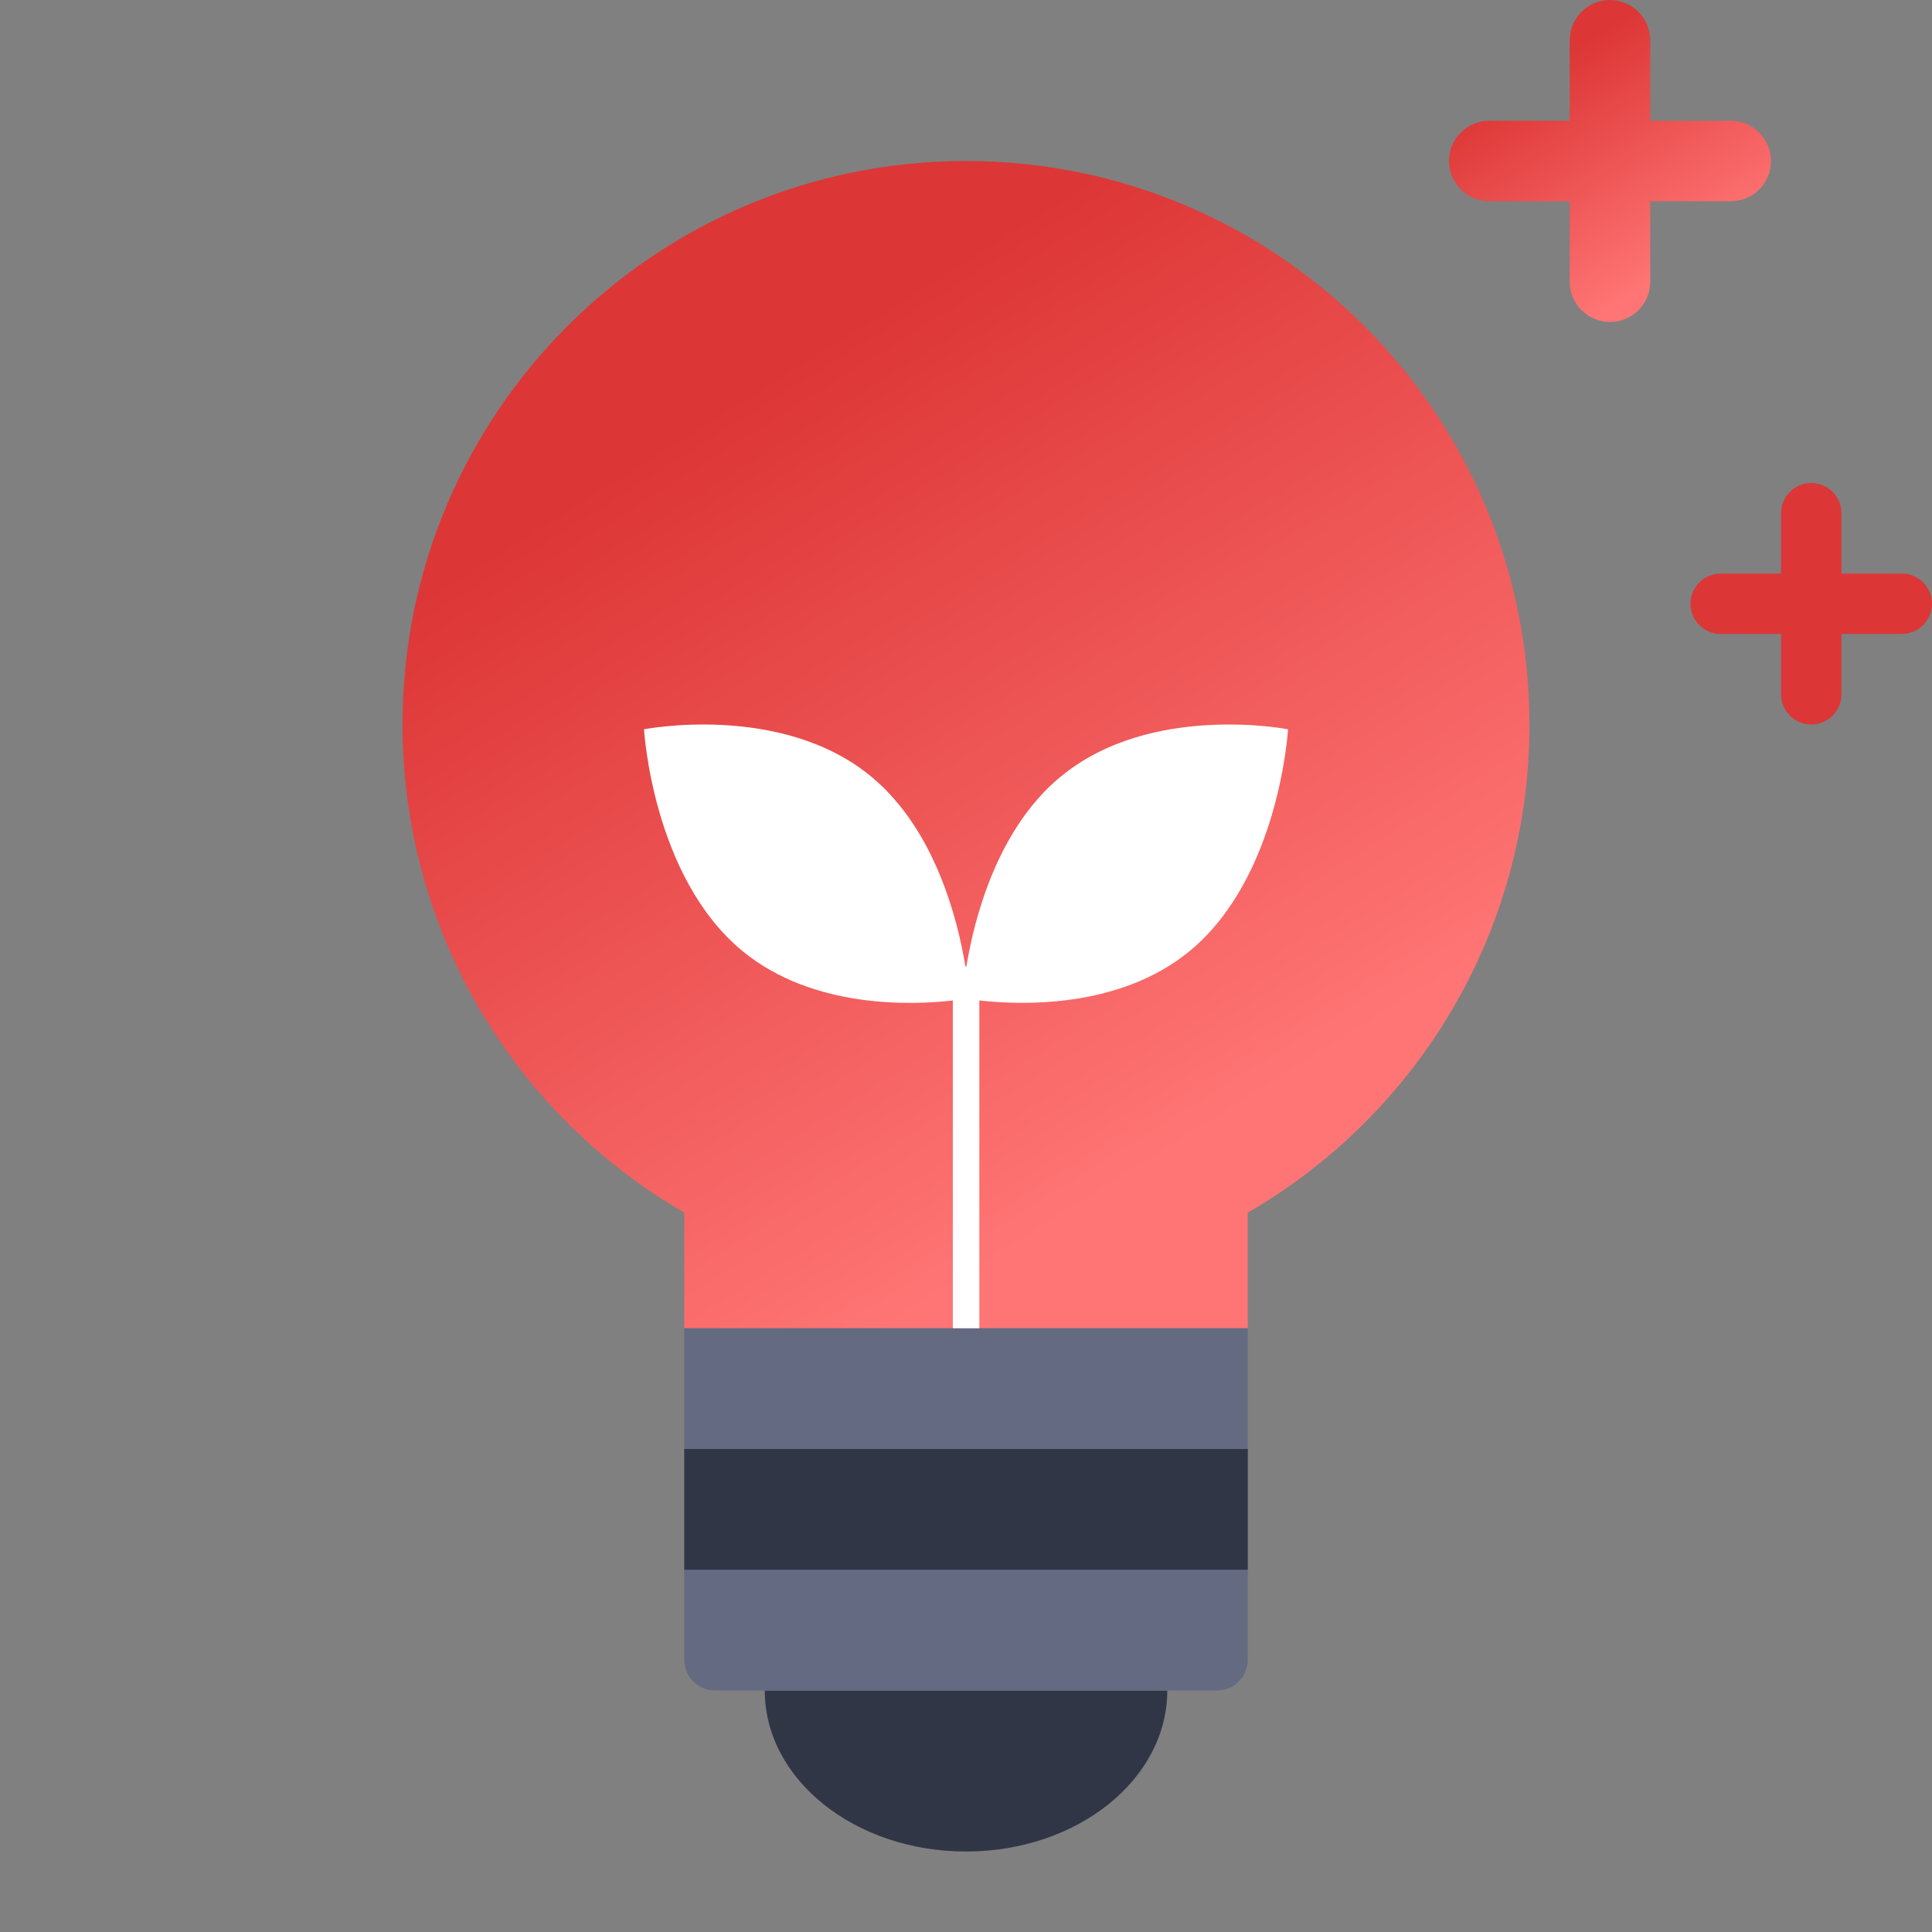 <svg width="50" height="50" viewBox="0 0 50 50" fill="none" xmlns="http://www.w3.org/2000/svg">
<rect x="0" y="0" width="50" height="50" fill="#808080" stroke="none"/>
<path fill-rule="evenodd" clip-rule="evenodd" d="M32.292 31.383C36.651 28.861 39.583 24.148 39.583 18.75H39.581C39.581 10.696 33.052 4.167 24.999 4.167C16.946 4.167 10.417 10.694 10.417 18.75C10.417 24.149 13.35 28.861 17.708 31.382V34.375H32.292V31.383Z" fill="url(#paint0_linear_1796_5905)"/>
<path d="M30.209 43.75C30.209 46.051 27.88 47.917 25 47.917C22.121 47.917 19.792 46.051 19.792 43.75" fill="#313647"/>
<path d="M17.708 34.375H32.292V42.95C32.292 43.392 31.933 43.75 31.492 43.75H18.508C18.067 43.75 17.708 43.392 17.708 42.95V34.375Z" fill="#646A82"/>
<path d="M32.292 37.5H17.708V40.625H32.292V37.5Z" fill="#313647"/>
<path d="M27.453 20.096C25.797 21.462 25.211 23.788 25.01 25.014H24.985C24.783 23.785 24.197 21.462 22.545 20.096C20.22 18.176 16.667 18.874 16.667 18.874C16.667 18.874 16.884 22.688 19.209 24.608C21.044 26.125 23.642 26.01 24.659 25.892V34.375H25.345V25.892C26.361 26.007 28.959 26.125 30.795 24.608C33.117 22.688 33.334 18.874 33.334 18.874C33.334 18.874 29.781 18.176 27.456 20.096H27.453Z" fill="white"/>
<path d="M44.792 3.125H42.708V1.042C42.708 0.467 42.241 0 41.667 0C41.092 0 40.625 0.467 40.625 1.042V3.125H38.542C37.967 3.125 37.5 3.592 37.5 4.167C37.5 4.741 37.967 5.208 38.542 5.208H40.625V7.292C40.625 7.866 41.092 8.333 41.667 8.333C42.241 8.333 42.708 7.866 42.708 7.292V5.208H44.792C45.366 5.208 45.833 4.741 45.833 4.167C45.833 3.592 45.366 3.125 44.792 3.125Z" fill="url(#paint1_linear_1796_5905)"/>
<path d="M49.219 14.844H47.656V13.281C47.656 12.85 47.306 12.5 46.875 12.5C46.444 12.5 46.094 12.85 46.094 13.281V14.844H44.531C44.1 14.844 43.75 15.194 43.75 15.625C43.75 16.056 44.1 16.406 44.531 16.406H46.094V17.969C46.094 18.4 46.444 18.75 46.875 18.75C47.306 18.75 47.656 18.4 47.656 17.969V16.406H49.219C49.65 16.406 50 16.056 50 15.625C50 15.194 49.65 14.844 49.219 14.844Z" fill="#DD3636"/>
<defs>
<linearGradient id="paint0_linear_1796_5905" x1="18.512" y1="10.639" x2="30.556" y2="29.856" gradientUnits="userSpaceOnUse">
<stop stop-color="#DD3636"/>
<stop offset="1" stop-color="#FF7575"/>
</linearGradient>
<linearGradient id="paint1_linear_1796_5905" x1="39.813" y1="1.785" x2="43.084" y2="7.19" gradientUnits="userSpaceOnUse">
<stop stop-color="#DD3636"/>
<stop offset="1" stop-color="#FF7575"/>
</linearGradient>
</defs>
</svg>
